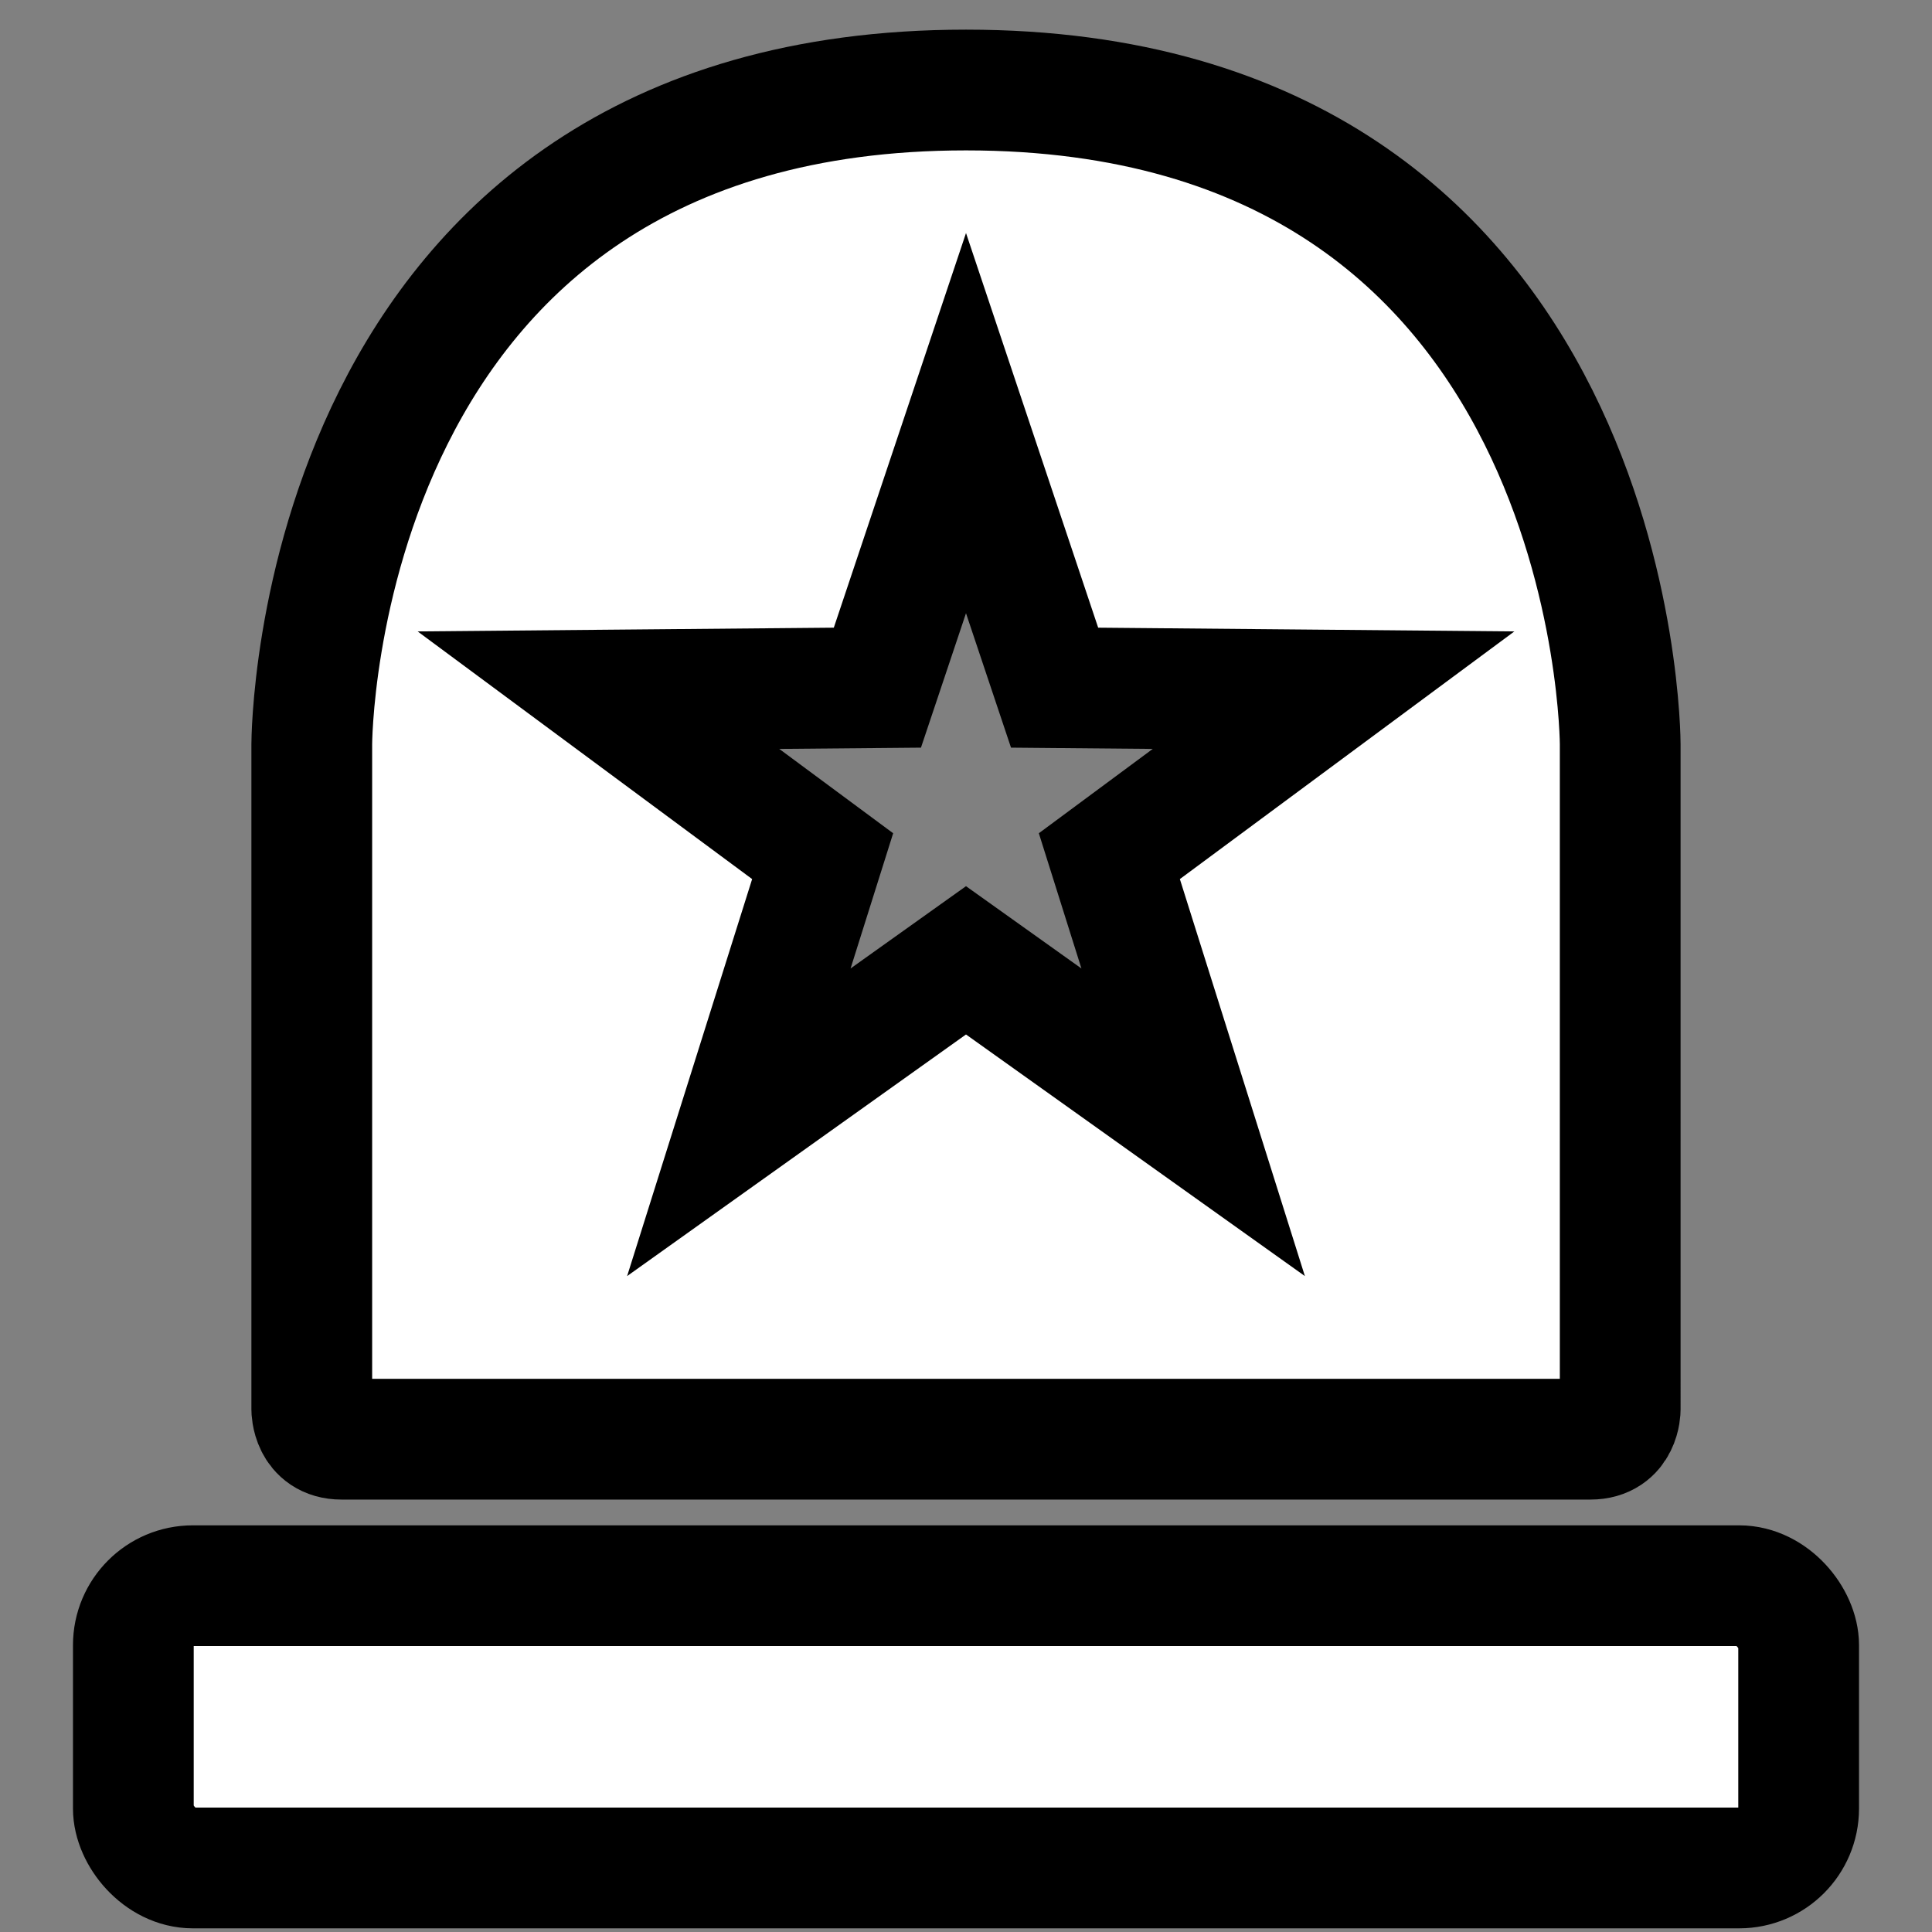 <svg xmlns="http://www.w3.org/2000/svg" width="96" height="96"><rect width="100%" height="100%" fill="#808080" stroke="none"/><path d="M48 4.473c-32.508 0-32.508 32.507-32.508 32.507v33.055s0 1.478 1.477 1.478H79.03c1.478 0 1.477-1.478 1.477-1.478V36.98S80.508 4.473 48 4.473zm0 16.552l4.402 13.144 13.862.125-11.141 8.248 4.164 13.223L48 47.718l-11.287 8.047 4.164-13.223-11.14-8.248 13.86-.125z" fill="#fff" stroke="#000" stroke-width="6"/><rect width="82.748" height="14.025" x="6.626" y="78.793" rx="2.955" ry="2.955" fill="#fff" stroke="#000" stroke-width="6"/></svg>